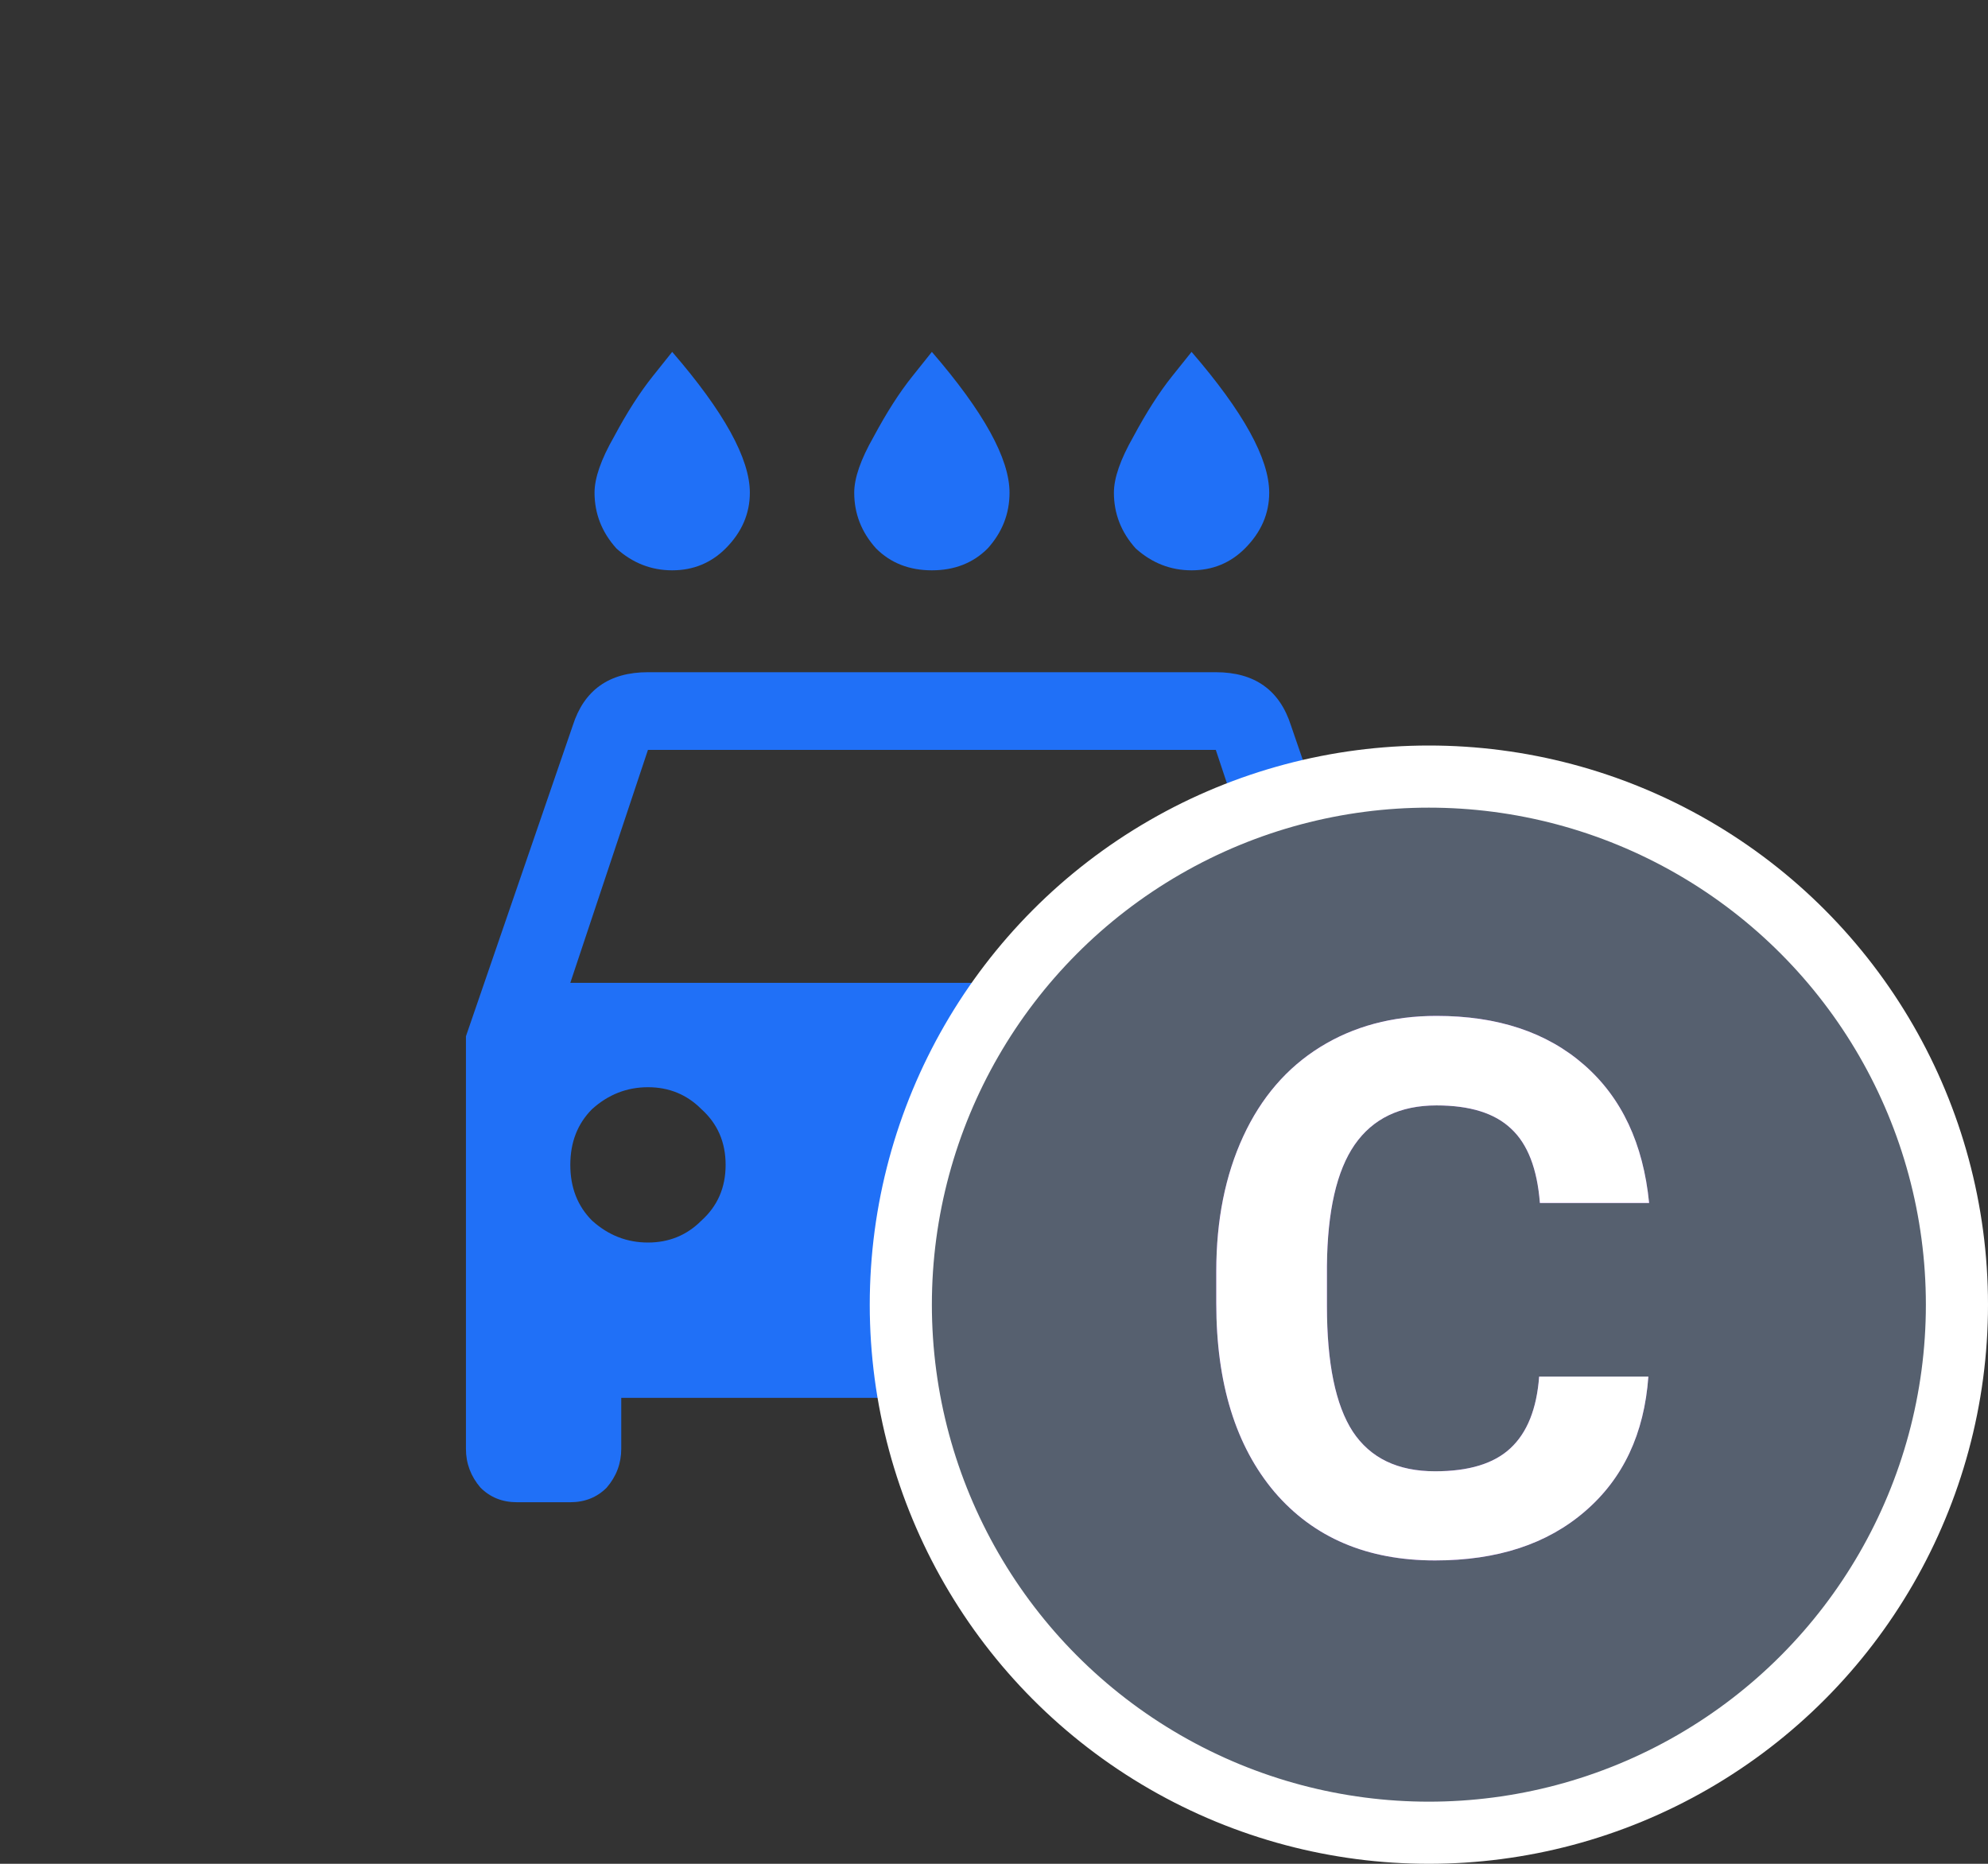 <svg width="32" height="30" viewBox="0 0 32 30" fill="none" xmlns="http://www.w3.org/2000/svg">
<rect x="0" y="0" width="32" height="30" fill="#333333" stroke="none"/>
<path d="M9.18 15.82H20.82L19.57 12.07H10.43L9.18 15.82ZM18.672 19.648C18.932 19.883 19.232 20 19.57 20C19.909 20 20.195 19.883 20.43 19.648C20.69 19.414 20.82 19.115 20.82 18.75C20.82 18.385 20.69 18.086 20.43 17.852C20.195 17.617 19.909 17.5 19.57 17.5C19.232 17.5 18.932 17.617 18.672 17.852C18.438 18.086 18.32 18.385 18.32 18.75C18.32 19.115 18.438 19.414 18.672 19.648ZM9.531 19.648C9.792 19.883 10.091 20 10.43 20C10.768 20 11.055 19.883 11.289 19.648C11.55 19.414 11.68 19.115 11.68 18.75C11.68 18.385 11.55 18.086 11.289 17.852C11.055 17.617 10.768 17.5 10.43 17.5C10.091 17.5 9.792 17.617 9.531 17.852C9.297 18.086 9.18 18.385 9.18 18.75C9.18 19.115 9.297 19.414 9.531 19.648ZM20.781 11.68L22.5 16.68V23.32C22.5 23.555 22.422 23.763 22.266 23.945C22.109 24.102 21.914 24.18 21.68 24.18H20.82C20.586 24.18 20.391 24.102 20.234 23.945C20.078 23.763 20 23.555 20 23.32V22.5H10V23.32C10 23.555 9.922 23.763 9.766 23.945C9.609 24.102 9.414 24.18 9.18 24.18H8.32C8.086 24.18 7.891 24.102 7.734 23.945C7.578 23.763 7.5 23.555 7.5 23.32V16.68L9.219 11.68C9.401 11.107 9.805 10.82 10.43 10.82H19.57C20.195 10.82 20.599 11.107 20.781 11.68ZM11.68 8.828C11.445 9.062 11.159 9.18 10.82 9.18C10.482 9.18 10.182 9.062 9.922 8.828C9.688 8.568 9.57 8.268 9.57 7.93C9.57 7.695 9.674 7.396 9.883 7.031C10.091 6.641 10.3 6.315 10.508 6.055L10.82 5.664C11.654 6.628 12.07 7.383 12.07 7.93C12.07 8.268 11.94 8.568 11.68 8.828ZM15.898 8.828C15.664 9.062 15.365 9.18 15 9.18C14.635 9.18 14.336 9.062 14.102 8.828C13.867 8.568 13.75 8.268 13.75 7.93C13.75 7.695 13.854 7.396 14.062 7.031C14.271 6.641 14.479 6.315 14.688 6.055L15 5.664C15.833 6.628 16.25 7.383 16.25 7.93C16.25 8.268 16.133 8.568 15.898 8.828ZM20.039 8.828C19.805 9.062 19.518 9.18 19.18 9.18C18.841 9.18 18.542 9.062 18.281 8.828C18.047 8.568 17.93 8.268 17.93 7.93C17.93 7.695 18.034 7.396 18.242 7.031C18.451 6.641 18.659 6.315 18.867 6.055L19.18 5.664C20.013 6.628 20.43 7.383 20.43 7.93C20.43 8.268 20.299 8.568 20.039 8.828Z" fill="#2070F7"/>
<circle cx="23" cy="21" r="8.5" fill="#1F6FF7"/>
<circle cx="23" cy="21" r="8.5" fill="#56606F"/>
<circle cx="23" cy="21" r="8.5" stroke="white"/>
<path d="M26.533 22.158C26.467 23.076 26.127 23.799 25.514 24.326C24.904 24.854 24.1 25.117 23.1 25.117C22.006 25.117 21.145 24.75 20.516 24.016C19.891 23.277 19.578 22.266 19.578 20.98V20.459C19.578 19.639 19.723 18.916 20.012 18.291C20.301 17.666 20.713 17.188 21.248 16.855C21.787 16.52 22.412 16.352 23.123 16.352C24.107 16.352 24.9 16.615 25.502 17.143C26.104 17.67 26.451 18.41 26.545 19.363H24.787C24.744 18.812 24.59 18.414 24.324 18.168C24.062 17.918 23.662 17.793 23.123 17.793C22.537 17.793 22.098 18.004 21.805 18.426C21.516 18.844 21.367 19.494 21.359 20.377V21.021C21.359 21.943 21.498 22.617 21.775 23.043C22.057 23.469 22.498 23.682 23.1 23.682C23.643 23.682 24.047 23.559 24.312 23.312C24.582 23.062 24.736 22.678 24.775 22.158H26.533Z" fill="#9B51E0"/>
<path d="M26.533 22.158C26.467 23.076 26.127 23.799 25.514 24.326C24.904 24.854 24.1 25.117 23.1 25.117C22.006 25.117 21.145 24.75 20.516 24.016C19.891 23.277 19.578 22.266 19.578 20.98V20.459C19.578 19.639 19.723 18.916 20.012 18.291C20.301 17.666 20.713 17.188 21.248 16.855C21.787 16.52 22.412 16.352 23.123 16.352C24.107 16.352 24.9 16.615 25.502 17.143C26.104 17.67 26.451 18.41 26.545 19.363H24.787C24.744 18.812 24.59 18.414 24.324 18.168C24.062 17.918 23.662 17.793 23.123 17.793C22.537 17.793 22.098 18.004 21.805 18.426C21.516 18.844 21.367 19.494 21.359 20.377V21.021C21.359 21.943 21.498 22.617 21.775 23.043C22.057 23.469 22.498 23.682 23.1 23.682C23.643 23.682 24.047 23.559 24.312 23.312C24.582 23.062 24.736 22.678 24.775 22.158H26.533Z" fill="white"/>
</svg>
